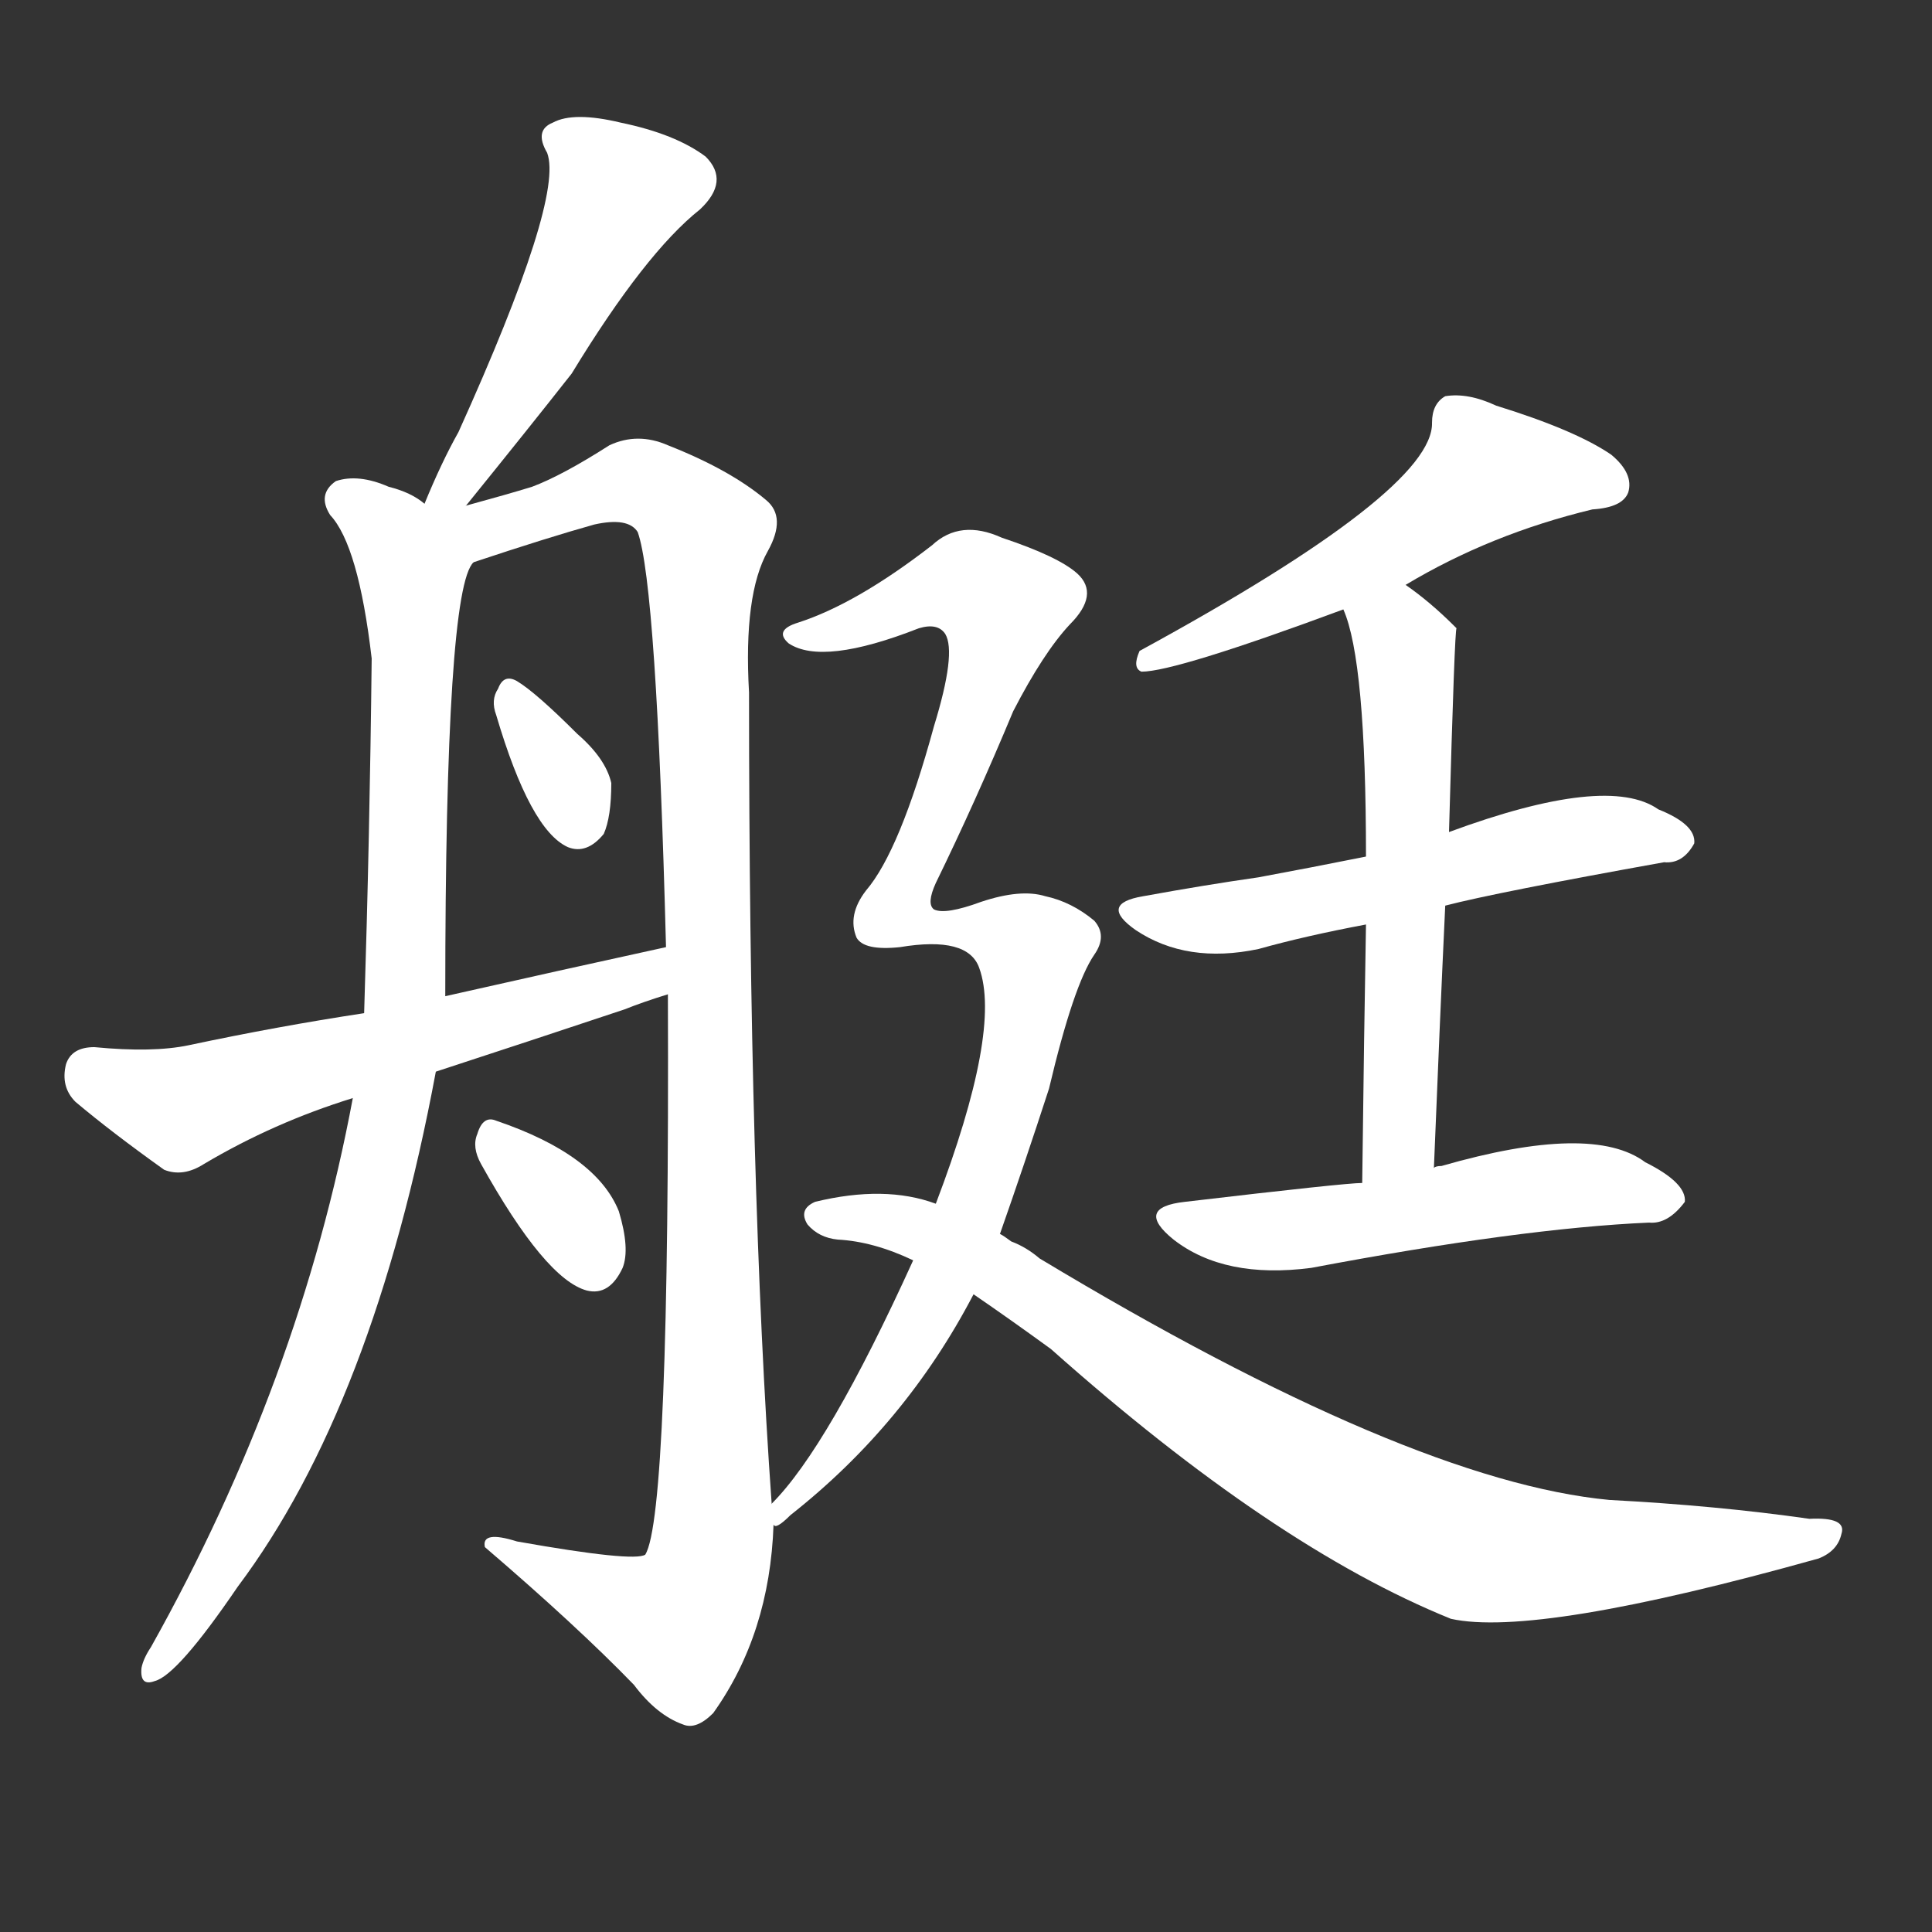 <svg version="1.1" viewBox="0 0 1024 1024" xmlns="http://www.w3.org/2000/svg">
  <rect x="0" y="0" width="1024" height="1024" fill="#333333" stroke="none"/>
  <g transform="scale(1, -1) translate(0, -900)">
    <style type="text/css">
        .stroke1 {fill: #FFFFFF;}
        .stroke2 {fill: #FFFFFF;}
        .stroke3 {fill: #FFFFFF;}
        .stroke4 {fill: #FFFFFF;}
        .stroke5 {fill: #FFFFFF;}
        .stroke6 {fill: #FFFFFF;}
        .stroke7 {fill: #FFFFFF;}
        .stroke8 {fill: #FFFFFF;}
        .stroke9 {fill: #FFFFFF;}
        .stroke10 {fill: #FFFFFF;}
        .stroke11 {fill: #FFFFFF;}
        .stroke12 {fill: #FFFFFF;}
        .stroke13 {fill: #FFFFFF;}
        .stroke14 {fill: #FFFFFF;}
        .stroke15 {fill: #FFFFFF;}
        .stroke16 {fill: #FFFFFF;}
        .stroke17 {fill: #FFFFFF;}
        .stroke18 {fill: #FFFFFF;}
        .stroke19 {fill: #FFFFFF;}
        .stroke20 {fill: #FFFFFF;}
        text {
            font-family: Helvetica;
            font-size: 50px;
            fill: #FFFFFF;}
            paint-order: stroke;
            stroke: #000000;
            stroke-width: 4px;
            stroke-linecap: butt;
            stroke-linejoin: miter;
            font-weight: 800;
        }
    </style>

    <path d="M 247 632 Q 281 674 303 702 Q 342 766 371 789 Q 387 804 374 817 Q 358 829 329 835 Q 304 841 293 835 Q 283 831 290 819 Q 299 795 243 671 Q 234 655 225 633 C 213 605 228 609 247 632 Z" class="stroke1"/>
    <path d="M 225 633 Q 218 639 206 642 Q 190 649 178 645 Q 168 638 175 627 Q 190 611 197 551 Q 196 458 193 363 L 187 318 Q 159 168 80 27 Q 76 21 75 16 Q 74 6 82 9 Q 94 12 126 59 Q 198 155 231 332 L 236 372 Q 236 588 251 602 C 256 618 252 620 225 633 Z" class="stroke2"/>
    <path d="M 409 103 Q 397 271 397 533 Q 394 585 407 608 Q 417 626 406 635 Q 387 651 354 664 Q 338 671 323 664 Q 298 648 282 642 Q 269 638 247 632 C 217 624 197 584 251 602 Q 290 615 315 622 Q 333 626 338 618 Q 348 590 353 398 L 354 373 Q 355 97 342 76 Q 336 72 274 83 Q 255 89 257 80 Q 306 38 336 7 Q 348 -9 362 -14 Q 369 -17 378 -8 Q 408 34 410 92 L 409 103 Z" class="stroke3"/>
    <path d="M 263 521 Q 281 460 301 451 Q 311 447 320 458 Q 324 467 324 485 Q 321 498 306 511 Q 284 533 274 539 Q 267 543 264 535 Q 260 529 263 521 Z" class="stroke4"/>
    <path d="M 193 363 Q 147 356 100 346 Q 81 342 50 345 Q 38 345 35 336 Q 32 324 40 316 Q 59 300 87 280 Q 97 276 108 283 Q 145 305 187 318 L 231 332 Q 280 348 331 365 Q 341 369 354 373 C 383 382 382 404 353 398 Q 298 386 236 372 L 193 363 Z" class="stroke5"/>
    <path d="M 255 283 Q 289 222 311 216 Q 323 213 330 228 Q 334 238 328 258 Q 316 288 263 306 Q 256 309 253 299 Q 250 292 255 283 Z" class="stroke6"/>
    <path d="M 745 590 Q 790 617 844 630 Q 860 631 863 639 Q 866 649 854 659 Q 835 672 793 685 Q 778 692 766 690 Q 759 686 759 676 Q 760 640 604 555 Q 600 546 605 544 Q 623 544 712 577 L 745 590 Z" class="stroke7"/>
    <path d="M 766 420 Q 793 427 882 443 Q 892 442 898 453 Q 899 463 879 471 Q 852 490 768 459 L 724 446 Q 694 440 667 435 Q 639 431 606 425 Q 582 421 602 407 Q 629 389 667 397 Q 692 404 724 410 L 766 420 Z" class="stroke8"/>
    <path d="M 760 281 Q 763 356 766 420 L 768 459 Q 771 567 772 567 L 771 568 Q 758 581 745 590 C 721 608 702 605 712 577 Q 724 550 724 446 L 724 410 Q 723 355 722 273 C 722 243 759 251 760 281 Z" class="stroke9"/>
    <path d="M 722 273 Q 713 273 628 263 Q 601 260 622 243 Q 649 222 695 228 Q 806 249 874 252 Q 884 251 893 263 Q 894 273 872 284 Q 844 305 764 282 Q 761 282 760 281 L 722 273 Z" class="stroke10"/>
    <path d="M 519 387 Q 531 354 496 262 L 484 232 Q 439 133 409 103 C 390 80 386 76 410 92 Q 411 89 419 97 Q 480 145 516 214 L 530 246 Q 543 283 556 323 Q 569 378 580 394 Q 587 404 580 412 Q 568 422 554 425 Q 541 429 520 422 Q 501 415 495 418 Q 491 421 496 432 Q 517 475 537 523 Q 553 554 567 569 Q 583 585 571 596 Q 561 605 531 615 Q 509 625 494 611 Q 454 580 423 570 Q 410 566 418 559 Q 436 547 487 567 Q 497 570 501 564 Q 507 554 495 515 Q 477 449 459 428 Q 449 415 454 403 Q 458 396 477 398 Q 513 404 519 387 Z" class="stroke11"/>
    <path d="M 496 262 Q 469 272 432 263 Q 423 259 428 251 Q 434 244 444 243 Q 463 242 484 232 L 516 214 Q 535 201 557 185 Q 675 80 769 42 Q 814 32 964 74 Q 974 78 976 87 Q 979 96 959 95 Q 910 102 853 105 Q 747 115 551 233 Q 544 239 536 242 Q 532 245 530 246 L 496 262 Z" class="stroke12"/>
</g></svg>